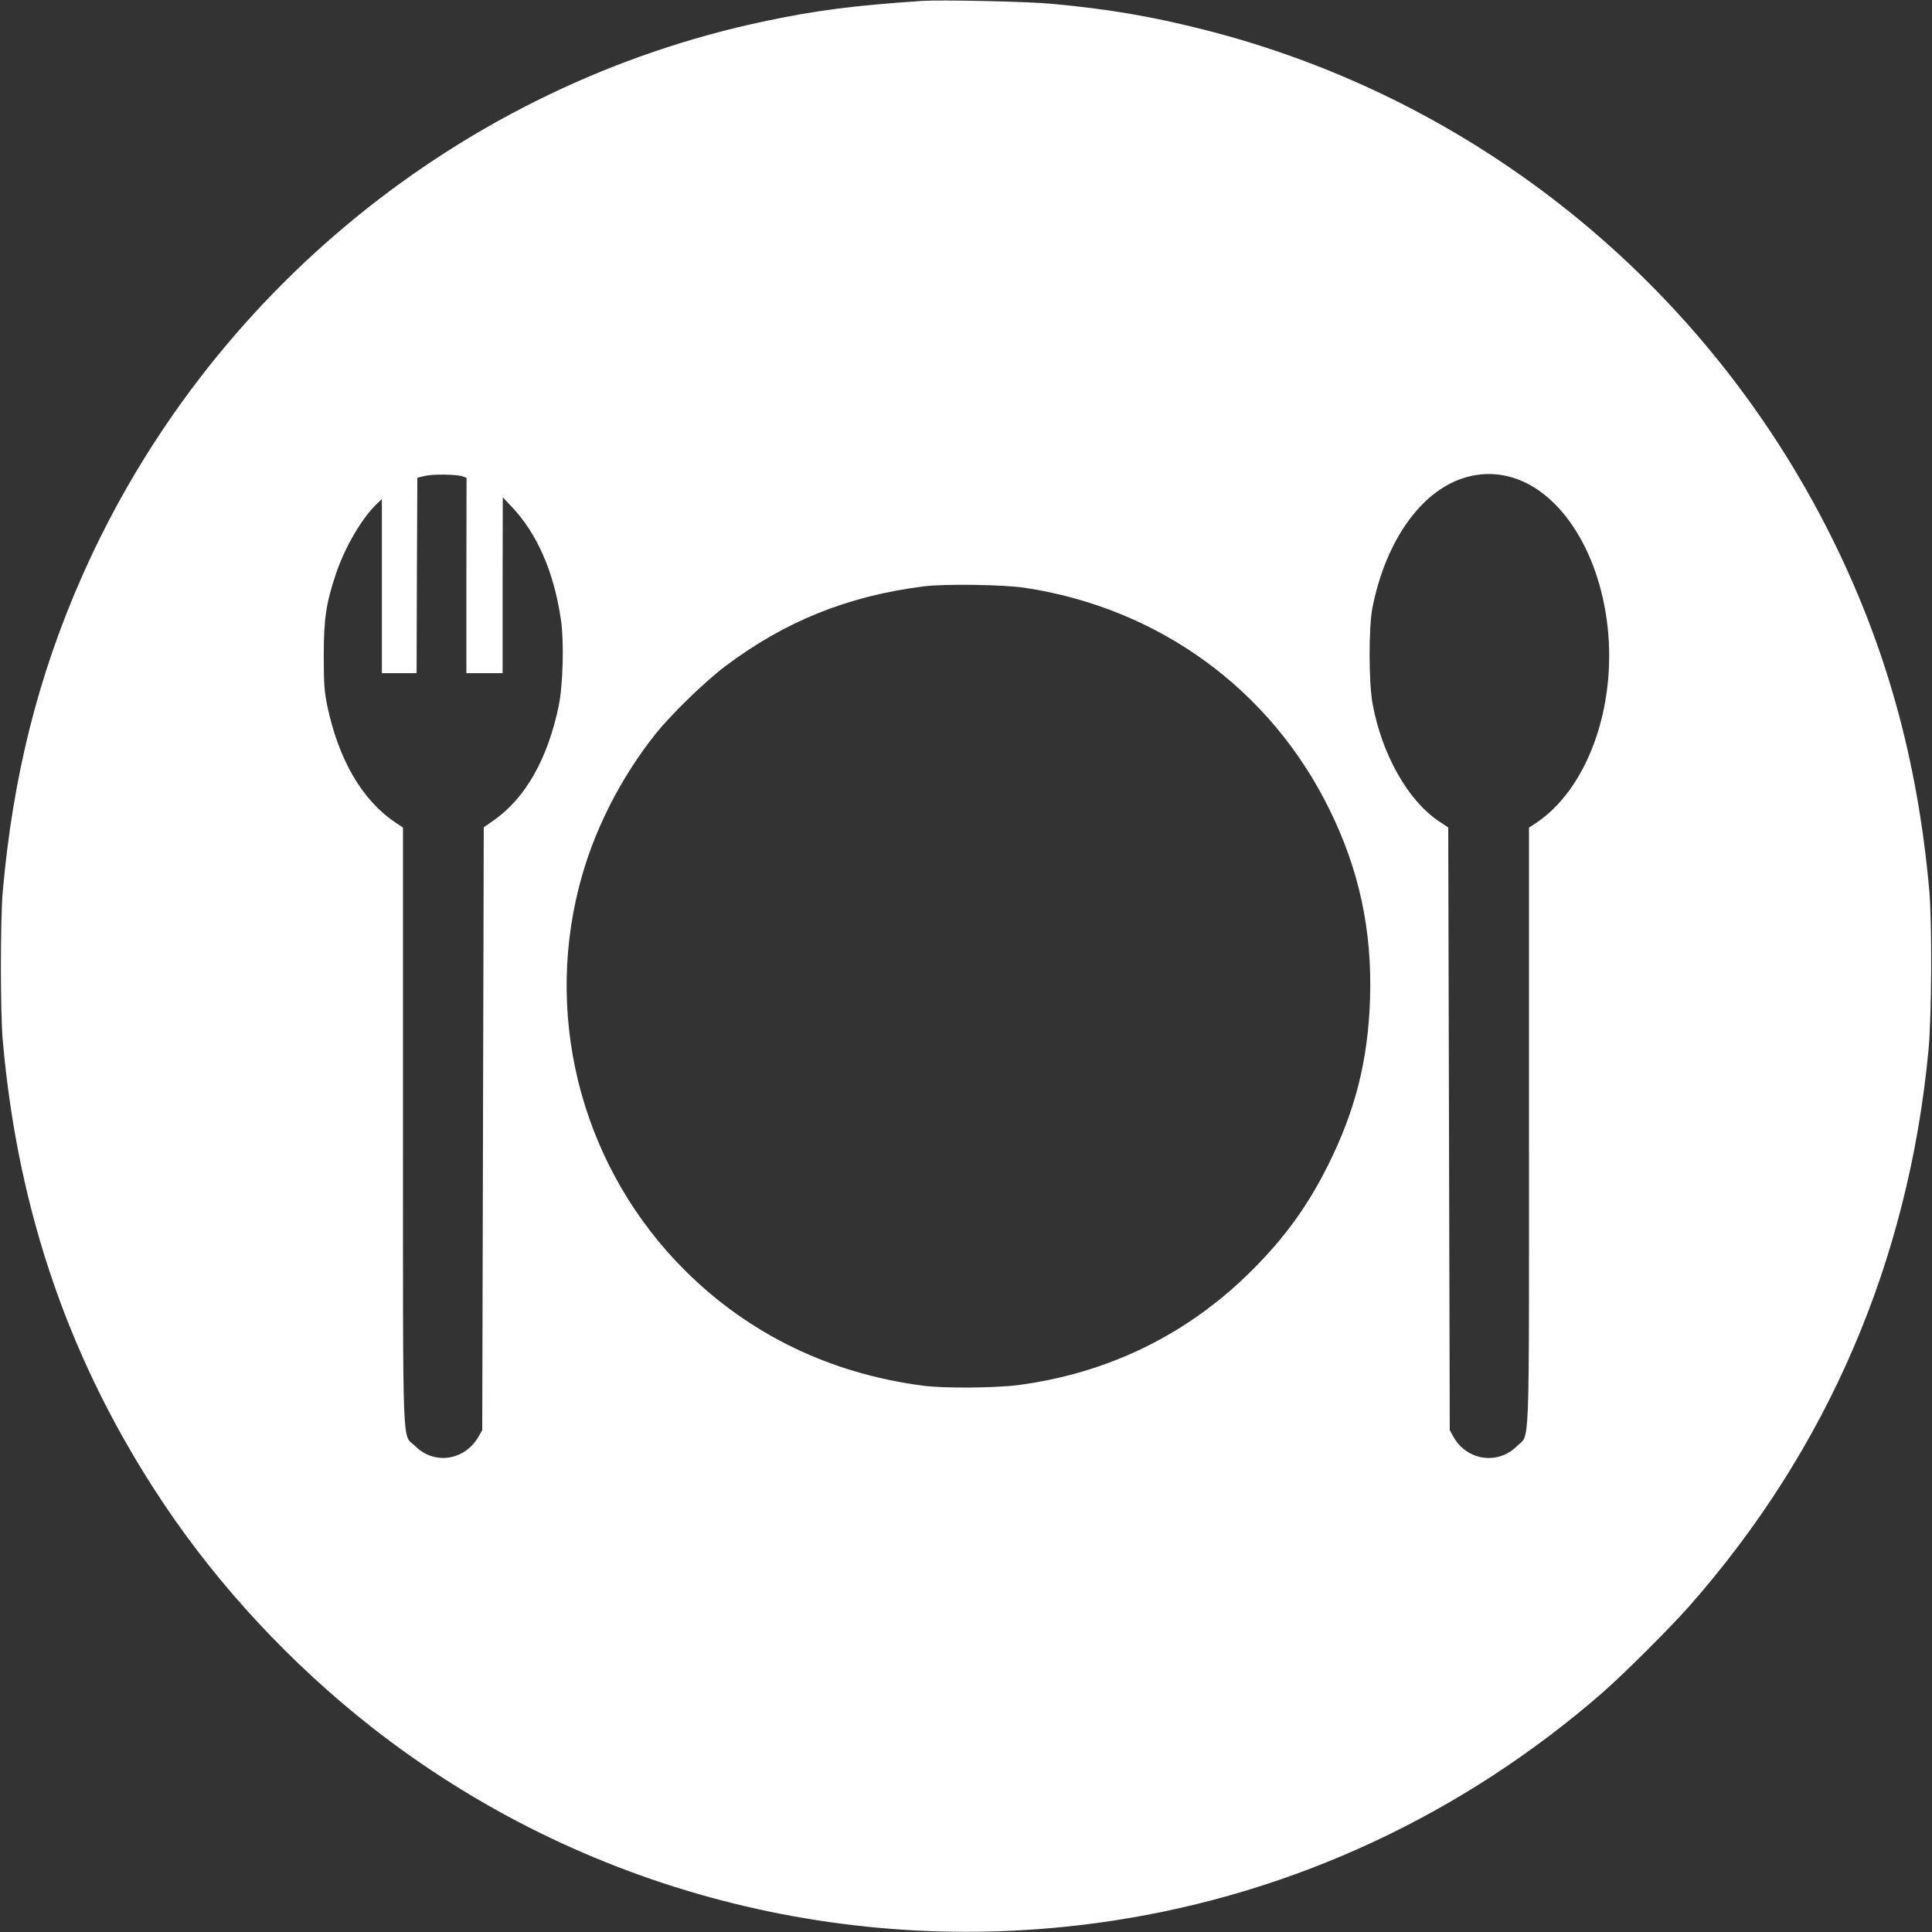 <?xml version="1.0" standalone="no"?>
<!DOCTYPE svg PUBLIC "-//W3C//DTD SVG 20010904//EN"
 "http://www.w3.org/TR/2001/REC-SVG-20010904/DTD/svg10.dtd">
<svg version="1.0" xmlns="http://www.w3.org/2000/svg"
 width="1280pt" height="1280pt" viewBox="0 0 1280 1280"
 preserveAspectRatio="xMidYMid meet">

<rect x="0" y="0" width="1280" height="1280" fill="#333333" stroke="none"/>

<g transform="translate(0,1280) scale(0.1,-0.1)"
fill="#ffffff" stroke="none">
<path d="M6110 12794 c-450 -30 -707 -63 -1045 -135 -1996 -421 -3690 -1798
-4520 -3674 -291 -657 -460 -1329 -527 -2095 -16 -189 -16 -791 0 -980 100
-1144 449 -2148 1065 -3070 369 -552 845 -1063 1377 -1481 1385 -1087 3167
-1552 4920 -1283 1195 183 2310 703 3235 1508 142 124 448 429 578 576 916
1040 1452 2287 1584 3685 21 226 24 839 5 1055 -77 865 -287 1620 -653 2352
-838 1674 -2358 2900 -4159 3353 -343 87 -632 136 -1005 170 -150 15 -734 27
-855 19z m-3042 -3151 l23 -9 -1 -647 0 -647 120 0 120 0 0 583 1 582 59 -62
c168 -177 280 -432 326 -747 22 -147 14 -437 -15 -576 -73 -348 -220 -607
-426 -752 l-70 -49 -5 -1997 -5 -1997 -27 -47 c-92 -156 -293 -184 -418 -58
-87 86 -80 -110 -80 2120 l0 1977 -52 35 c-219 147 -375 415 -450 773 -19 95
-23 140 -23 330 0 247 15 347 81 544 58 175 175 374 273 465 l31 30 0 -577 0
-577 115 0 115 0 2 647 3 648 50 12 c53 13 214 11 253 -4z m6920 2 c335 -79
603 -480 662 -990 62 -544 -136 -1086 -477 -1310 l-43 -28 0 -1977 c0 -2230 7
-2034 -80 -2121 -128 -128 -336 -95 -423 66 l-22 40 -5 1997 -5 1996 -62 41
c-205 137 -377 442 -439 776 -26 140 -27 509 -1 640 82 414 295 734 560 842
110 45 223 54 335 28z m-3200 -739 c889 -134 1630 -673 2021 -1471 196 -398
282 -800 268 -1250 -13 -408 -97 -742 -279 -1106 -134 -268 -283 -474 -498
-690 -423 -425 -950 -685 -1550 -765 -151 -20 -492 -23 -630 -5 -616 79 -1154
339 -1579 761 -668 664 -936 1631 -706 2540 91 362 270 718 510 1020 104 129
326 345 460 446 398 299 811 465 1314 529 138 18 526 12 669 -9z"/>
</g>
</svg>
